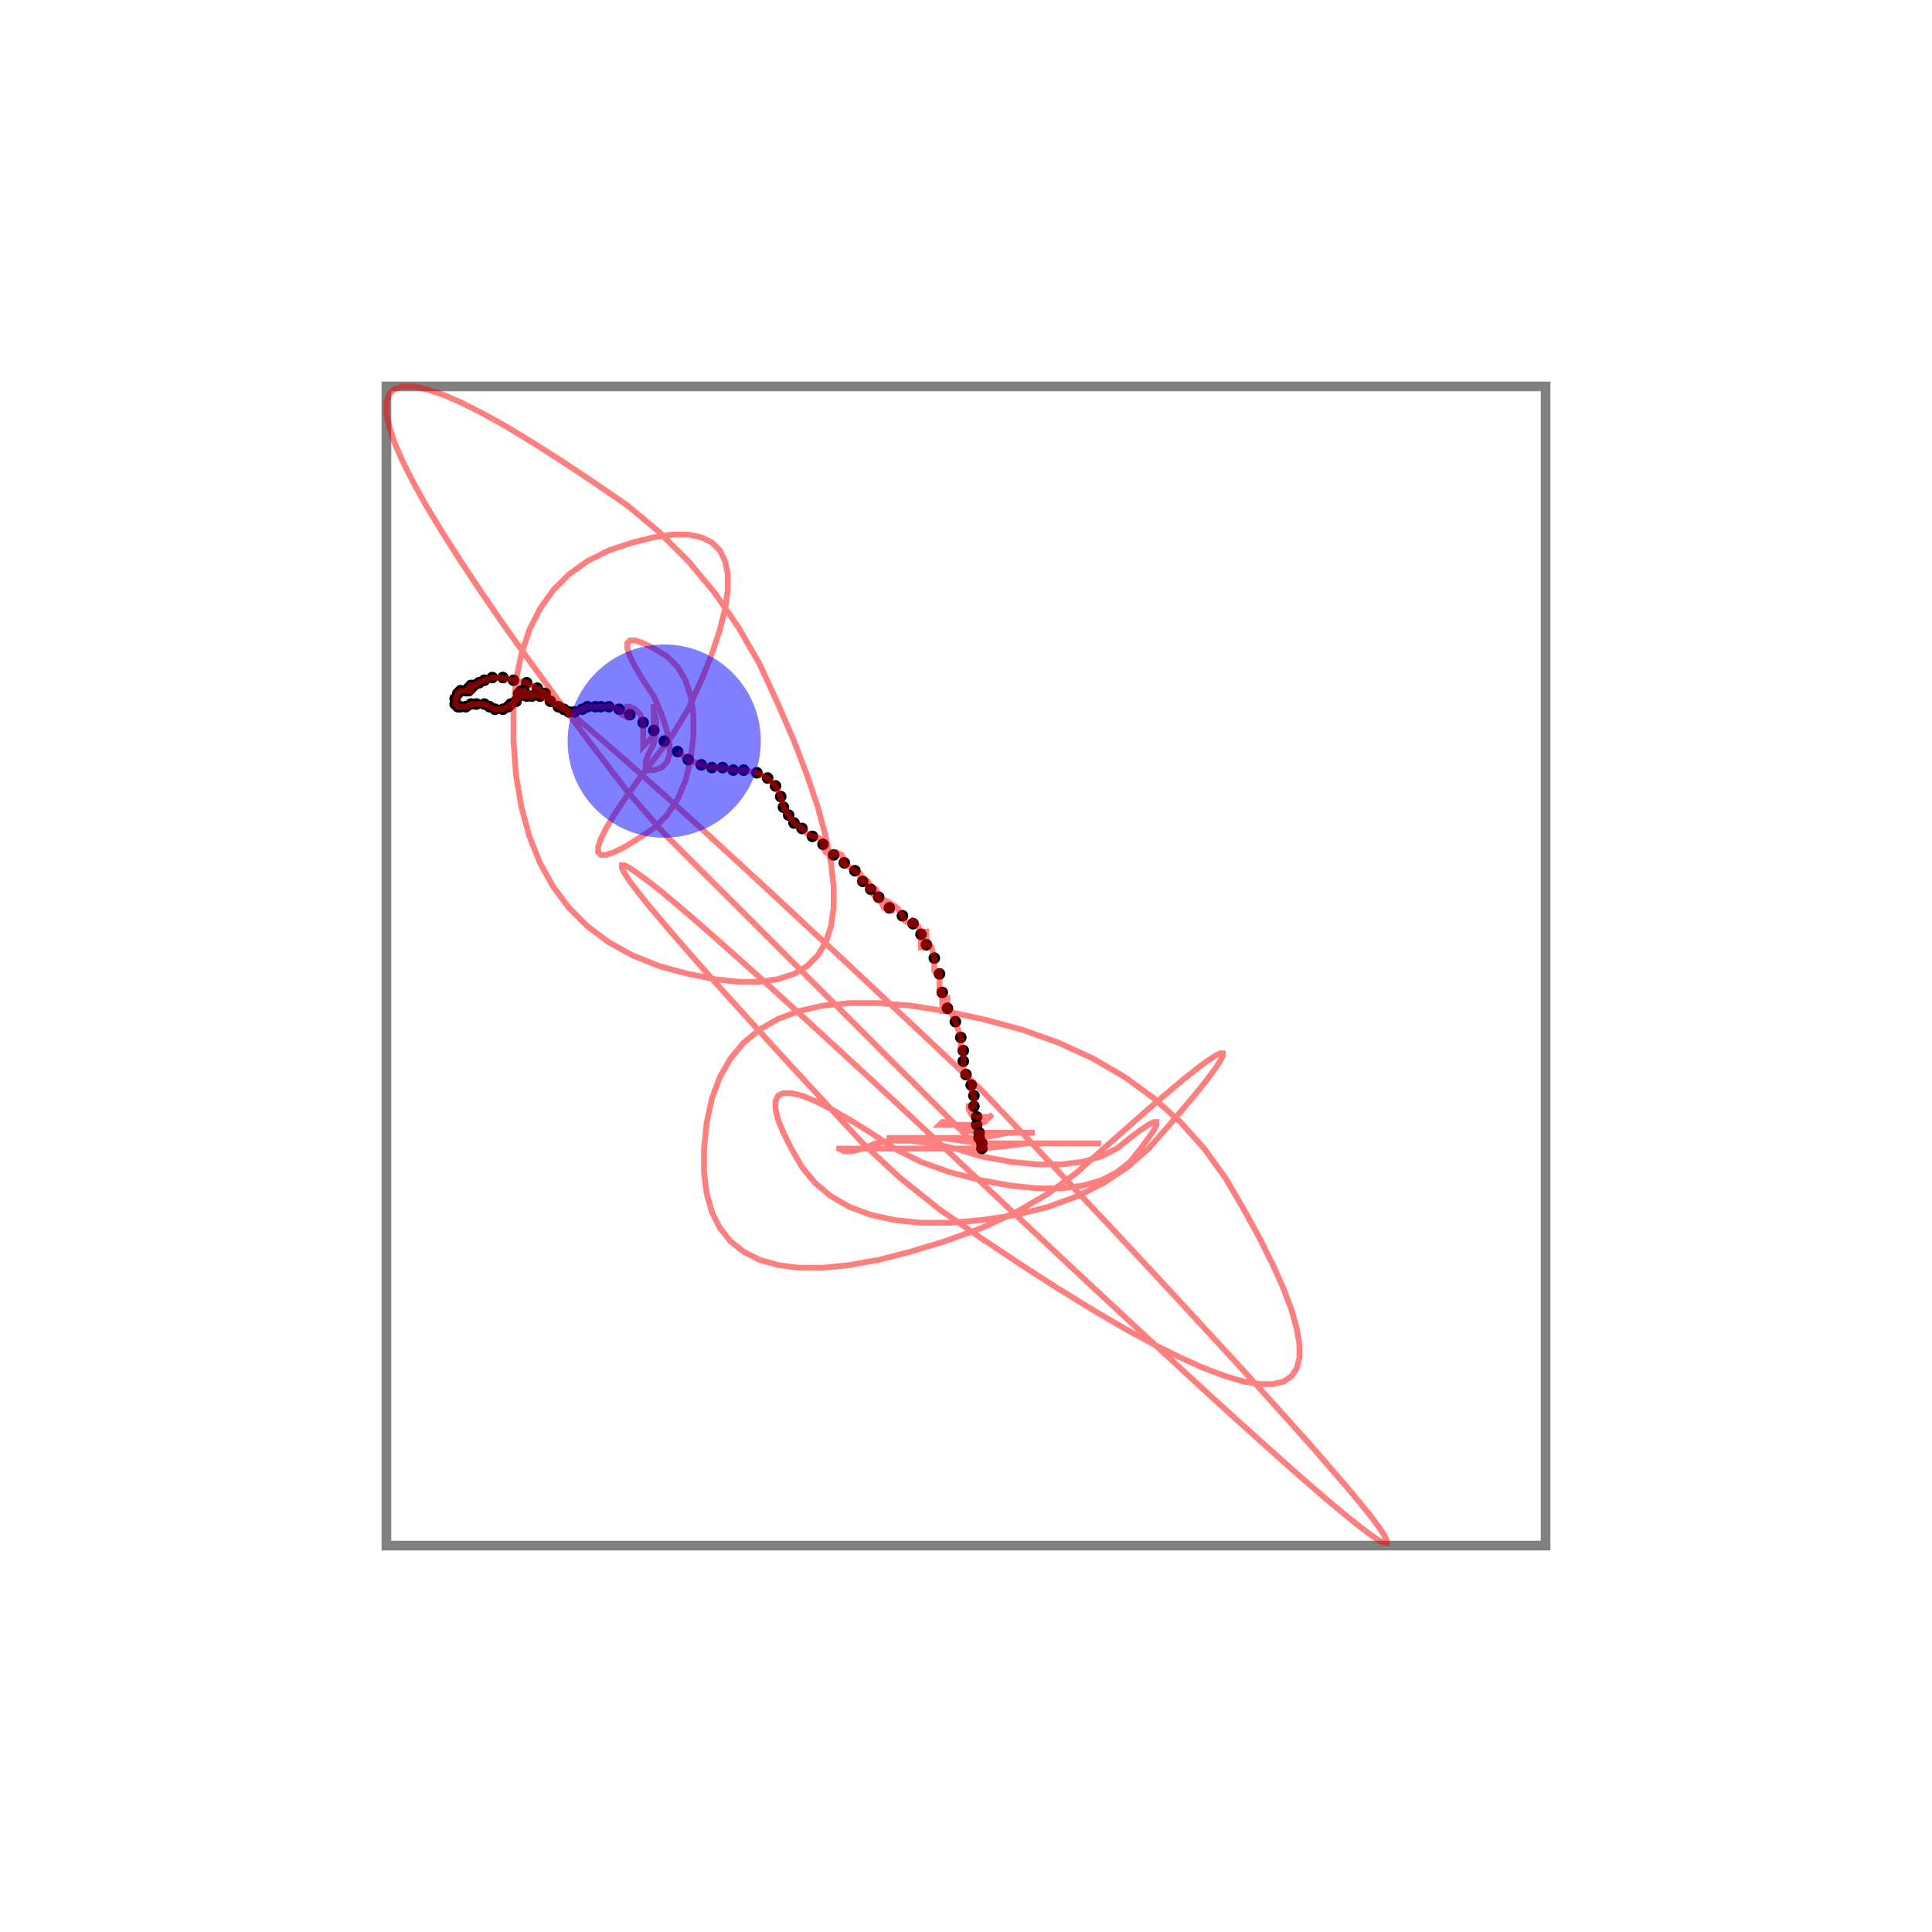 <svg width="1000" height="1000" xmlns="http://www.w3.org/2000/svg">
  <rect x="200" y="200" width="600" height="600" fill="none" stroke="gray" stroke-width="5" />
  <circle cx="338.4" cy="378.1" r="3" fill="black" />
  <circle cx="460.3" cy="469.9" r="3" fill="black" />
  <circle cx="278.1" cy="356.2" r="3" fill="black" />
  <circle cx="237.0" cy="358.9" r="3" fill="black" />
  <circle cx="235.6" cy="361.6" r="3" fill="black" />
  <circle cx="446.6" cy="456.2" r="3" fill="black" />
  <circle cx="291.8" cy="367.1" r="3" fill="black" />
  <circle cx="241.1" cy="357.5" r="3" fill="black" />
  <circle cx="502.7" cy="561.6" r="3" fill="black" />
  <circle cx="247.9" cy="353.4" r="3" fill="black" />
  <circle cx="256.2" cy="367.1" r="3" fill="black" />
  <circle cx="405.5" cy="417.8" r="3" fill="black" />
  <circle cx="315.1" cy="365.8" r="3" fill="black" />
  <circle cx="368.5" cy="397.3" r="3" fill="black" />
  <circle cx="268.5" cy="360.3" r="3" fill="black" />
  <circle cx="487.7" cy="513.7" r="3" fill="black" />
  <circle cx="506.8" cy="589.0" r="3" fill="black" />
  <circle cx="304.1" cy="365.8" r="3" fill="black" />
  <circle cx="250.7" cy="364.4" r="3" fill="black" />
  <circle cx="260.3" cy="367.1" r="3" fill="black" />
  <circle cx="235.6" cy="364.4" r="3" fill="black" />
  <circle cx="301.4" cy="367.1" r="3" fill="black" />
  <circle cx="401.4" cy="406.8" r="3" fill="black" />
  <circle cx="271.2" cy="358.9" r="3" fill="black" />
  <circle cx="260.3" cy="350.7" r="3" fill="black" />
  <circle cx="294.5" cy="368.5" r="3" fill="black" />
  <circle cx="408.2" cy="421.9" r="3" fill="black" />
  <circle cx="404.1" cy="412.3" r="3" fill="black" />
  <circle cx="498.6" cy="549.3" r="3" fill="black" />
  <circle cx="272.6" cy="353.4" r="3" fill="black" />
  <circle cx="420.5" cy="432.9" r="3" fill="black" />
  <circle cx="467.1" cy="474.0" r="3" fill="black" />
  <circle cx="391.8" cy="400.0" r="3" fill="black" />
  <circle cx="490.4" cy="521.9" r="3" fill="black" />
  <circle cx="483.6" cy="495.9" r="3" fill="black" />
  <circle cx="237.0" cy="365.8" r="3" fill="black" />
  <circle cx="508.2" cy="591.8" r="3" fill="black" />
  <circle cx="350.7" cy="389.0" r="3" fill="black" />
  <circle cx="437.0" cy="446.6" r="3" fill="black" />
  <circle cx="275.3" cy="360.3" r="3" fill="black" />
  <circle cx="272.6" cy="360.3" r="3" fill="black" />
  <circle cx="238.4" cy="357.5" r="3" fill="black" />
  <circle cx="279.5" cy="360.3" r="3" fill="black" />
  <circle cx="250.7" cy="352.1" r="3" fill="black" />
  <circle cx="508.2" cy="594.5" r="3" fill="black" />
  <circle cx="253.4" cy="365.8" r="3" fill="black" />
  <circle cx="263.0" cy="365.8" r="3" fill="black" />
  <circle cx="411.0" cy="426.0" r="3" fill="black" />
  <circle cx="505.5" cy="582.2" r="3" fill="black" />
  <circle cx="282.2" cy="358.9" r="3" fill="black" />
  <circle cx="450.7" cy="460.3" r="3" fill="black" />
  <circle cx="289.0" cy="365.8" r="3" fill="black" />
  <circle cx="504.1" cy="567.1" r="3" fill="black" />
  <circle cx="271.2" cy="357.5" r="3" fill="black" />
  <circle cx="264.4" cy="364.4" r="3" fill="black" />
  <circle cx="265.8" cy="352.1" r="3" fill="black" />
  <circle cx="311.0" cy="365.8" r="3" fill="black" />
  <circle cx="397.3" cy="402.7" r="3" fill="black" />
  <circle cx="494.5" cy="528.8" r="3" fill="black" />
  <circle cx="254.8" cy="350.7" r="3" fill="black" />
  <circle cx="379.5" cy="398.6" r="3" fill="black" />
  <circle cx="238.4" cy="365.8" r="3" fill="black" />
  <circle cx="243.8" cy="364.4" r="3" fill="black" />
  <circle cx="431.5" cy="442.5" r="3" fill="black" />
  <circle cx="454.8" cy="464.4" r="3" fill="black" />
  <circle cx="326.0" cy="369.9" r="3" fill="black" />
  <circle cx="242.5" cy="357.5" r="3" fill="black" />
  <circle cx="415.1" cy="428.8" r="3" fill="black" />
  <circle cx="506.8" cy="586.3" r="3" fill="black" />
  <circle cx="241.1" cy="365.8" r="3" fill="black" />
  <circle cx="476.7" cy="483.6" r="3" fill="black" />
  <circle cx="497.3" cy="537.0" r="3" fill="black" />
  <circle cx="356.2" cy="393.2" r="3" fill="black" />
  <circle cx="284.9" cy="363.0" r="3" fill="black" />
  <circle cx="242.5" cy="356.2" r="3" fill="black" />
  <circle cx="271.2" cy="357.5" r="3" fill="black" />
  <circle cx="363.0" cy="395.9" r="3" fill="black" />
  <circle cx="343.8" cy="383.6" r="3" fill="black" />
  <circle cx="374.0" cy="397.3" r="3" fill="black" />
  <circle cx="268.5" cy="358.9" r="3" fill="black" />
  <circle cx="479.5" cy="489.0" r="3" fill="black" />
  <circle cx="426.0" cy="437.0" r="3" fill="black" />
  <circle cx="308.2" cy="365.8" r="3" fill="black" />
  <circle cx="243.8" cy="354.8" r="3" fill="black" />
  <circle cx="269.9" cy="357.5" r="3" fill="black" />
  <circle cx="505.5" cy="578.1" r="3" fill="black" />
  <circle cx="498.6" cy="543.8" r="3" fill="black" />
  <circle cx="320.5" cy="367.1" r="3" fill="black" />
  <circle cx="267.1" cy="363.0" r="3" fill="black" />
  <circle cx="243.8" cy="356.2" r="3" fill="black" />
  <circle cx="246.6" cy="364.4" r="3" fill="black" />
  <circle cx="245.2" cy="354.8" r="3" fill="black" />
  <circle cx="486.3" cy="504.1" r="3" fill="black" />
  <circle cx="442.5" cy="450.7" r="3" fill="black" />
  <circle cx="500.0" cy="556.2" r="3" fill="black" />
  <circle cx="504.1" cy="572.6" r="3" fill="black" />
  <circle cx="332.9" cy="374.0" r="3" fill="black" />
  <circle cx="472.6" cy="478.1" r="3" fill="black" />
  <circle cx="384.9" cy="398.6" r="3" fill="black" />
  <circle cx="297.3" cy="368.5" r="3" fill="black" />
  <polyline points="508.2,595.9 506.8,594.5 504.1,591.8 500.0,587.7 494.5,582.2 487.7,575.3 479.5,567.1 469.9,557.5 458.9,546.6 446.6,534.2 432.9,520.5 417.8,505.5 401.4,489.0 383.6,471.2 364.4,452.1 343.8,431.5 324.7,409.6 306.8,386.3 290.4,364.4 275.3,343.8 261.6,324.7 249.3,306.8 238.4,290.4 228.8,275.3 220.5,261.6 213.7,249.3 208.2,238.4 204.1,228.8 201.4,220.5 200.0,213.7 200.0,208.2 201.4,204.1 204.1,201.4 208.2,200.0 213.7,200.0 220.5,201.4 228.8,204.1 238.4,208.2 249.3,213.7 261.6,220.5 275.3,228.8 290.4,238.4 306.8,249.3 324.7,261.6 341.1,275.3 356.2,290.4 369.9,306.8 382.2,324.7 393.2,343.8 402.7,364.4 411.0,383.6 417.8,401.4 423.3,417.8 427.4,432.9 430.1,446.6 431.5,458.9 431.5,469.9 430.1,479.5 427.4,487.7 423.3,494.5 417.8,500.0 411.0,504.1 402.7,506.8 393.2,508.2 382.2,508.2 369.9,506.8 356.2,504.1 341.1,500.0 327.4,494.5 315.1,487.7 304.1,479.5 294.5,469.9 286.3,458.9 279.5,446.6 274.0,432.9 269.9,417.8 267.1,401.4 265.8,383.6 265.8,367.1 267.1,352.1 269.9,338.4 274.0,326.0 279.5,315.1 286.3,305.5 294.5,297.3 304.1,290.4 315.1,284.9 327.4,280.8 338.4,278.1 347.9,276.7 356.2,276.7 363.0,278.1 368.5,280.8 372.6,284.9 375.3,290.4 376.7,297.3 376.7,305.5 375.3,315.1 372.6,326.0 368.5,338.4 363.0,352.1 356.2,367.1 347.9,380.8 338.4,393.2 330.1,404.1 323.3,413.7 317.8,421.9 313.7,428.8 311.0,434.2 309.6,438.4 309.6,441.1 311.0,442.5 313.7,442.5 317.8,441.1 323.3,438.4 330.1,434.2 338.4,428.8 345.2,421.9 350.7,413.7 354.8,404.1 357.5,393.2 358.9,380.8 358.9,369.9 357.5,360.3 354.8,352.1 350.7,345.2 345.2,339.7 338.4,335.6 332.9,332.9 328.8,331.5 326.0,331.5 324.7,332.9 324.7,335.6 326.0,339.7 328.8,345.2 332.9,352.1 338.4,360.3 342.5,369.9 345.2,378.1 346.6,384.9 346.6,390.4 345.2,394.5 342.5,397.3 338.4,398.6 335.6,398.6 334.2,397.3 334.2,394.5 335.6,390.4 338.4,384.9 339.7,378.1 339.7,372.6 338.4,368.5 338.4,365.8 338.4,364.4 338.4,364.4 338.4,365.8 338.4,368.5 338.4,372.6 338.4,378.1 337.0,382.2 334.2,384.9 332.9,386.3 332.9,386.3 332.9,384.9 332.9,382.2 332.9,378.1 332.9,374.0 331.5,369.9 328.8,367.1 326.0,365.8 324.7,365.8 324.7,367.1 326.0,369.9 326.0,371.2 324.7,371.2 321.9,369.9 320.5,367.1 317.8,365.8 315.1,365.8 311.0,365.8 308.2,365.8 304.1,365.8 301.4,367.1 297.3,368.5 294.5,368.5 291.8,367.1 289.0,365.8 284.9,363.0 279.5,360.3 275.3,358.9 272.6,358.9 271.2,360.3 271.2,360.3 272.6,360.3 275.3,360.3 276.7,360.3 276.7,360.3 275.3,360.3 272.6,360.3 271.2,358.9 271.2,357.5 269.9,357.5 268.5,358.9 268.5,360.3 267.1,363.0 264.4,364.4 263.0,365.8 260.3,367.1 256.2,367.1 253.4,365.8 250.7,364.4 246.6,364.4 243.8,364.4 241.1,365.8 238.4,365.8 237.0,365.8 235.6,364.4 235.6,361.6 237.0,358.9 238.4,357.5 241.1,357.5 242.5,356.2 242.5,356.2 242.5,357.5 243.8,357.5 243.8,356.2 243.8,354.8 245.2,354.8 247.9,353.4 250.7,352.1 254.8,350.7 260.3,350.7 265.8,352.1 272.6,353.4 278.1,356.2 282.2,358.9 287.7,363.0 294.5,368.5 302.7,375.3 312.3,383.6 323.3,393.2 335.6,404.1 349.3,416.4 364.4,430.1 380.8,445.2 398.6,461.6 417.8,479.5 438.4,498.6 460.3,519.2 483.6,541.1 508.2,564.4 531.5,589.0 553.4,612.3 574.0,634.2 593.2,654.8 611.0,674.0 627.4,691.8 642.5,708.2 656.2,723.3 668.5,737.0 679.5,749.3 689.0,760.3 697.3,769.9 704.1,778.1 709.6,784.9 713.7,790.4 716.4,794.5 717.8,797.3 717.8,798.6 716.4,798.6 713.7,797.3 709.6,794.5 704.1,790.4 697.3,784.9 689.0,778.1 679.5,769.9 668.5,760.3 656.2,749.3 642.5,737.0 627.4,723.3 611.0,708.2 593.2,691.8 574.0,674.0 553.4,654.8 531.5,634.2 508.2,612.3 486.3,591.8 465.8,572.6 446.6,554.8 428.8,538.4 412.3,523.3 397.3,509.6 383.6,497.3 371.2,486.3 360.3,476.7 350.7,468.5 342.5,461.6 335.6,456.2 330.1,452.1 326.0,449.3 323.3,447.9 321.9,447.9 321.9,449.3 323.3,452.1 326.0,456.2 330.1,461.6 335.6,468.5 342.5,476.7 350.7,486.3 360.3,497.3 371.2,509.6 383.6,523.3 397.3,538.4 412.3,554.8 428.8,572.6 446.6,591.8 465.8,609.6 486.3,626.0 508.2,641.1 528.8,654.8 547.9,667.1 565.8,678.1 582.2,687.7 597.3,695.9 611.0,702.7 623.3,708.2 634.2,712.3 643.8,715.1 652.1,716.4 658.9,716.4 664.4,715.1 668.5,712.3 671.2,708.2 672.6,702.7 672.6,695.9 671.2,687.7 668.5,678.1 664.4,667.1 658.9,654.8 652.1,641.1 643.8,626.0 634.2,609.6 623.3,594.5 611.0,580.8 597.3,568.5 582.2,557.5 565.8,547.9 547.9,539.7 528.8,532.9 508.2,527.4 489.0,523.3 471.2,520.5 454.8,519.2 439.7,519.2 426.0,520.5 413.7,523.3 402.7,527.4 393.2,532.9 384.9,539.7 378.1,547.9 372.6,557.5 368.5,568.5 365.8,580.8 364.4,594.5 364.4,606.8 365.8,617.8 368.5,627.4 372.6,635.6 378.1,642.5 384.9,647.9 393.2,652.1 402.7,654.8 413.7,656.2 426.0,656.2 439.7,654.8 454.8,652.1 471.2,647.9 489.0,642.5 508.2,635.6 526.0,627.4 542.5,617.8 557.5,606.8 571.2,594.5 583.6,583.6 594.5,574.0 604.1,565.8 612.3,558.9 619.2,553.4 624.7,549.3 628.8,546.6 631.5,545.2 632.9,545.2 632.9,546.6 631.5,549.3 628.8,553.4 624.7,558.9 619.2,565.8 612.3,574.0 604.1,583.6 594.5,594.5 583.6,604.1 571.2,612.3 557.5,619.2 542.5,624.7 526.0,628.8 508.2,631.5 491.8,632.9 476.7,632.9 463.0,631.5 450.7,628.8 439.7,624.7 430.1,619.2 421.9,612.3 415.1,604.1 409.6,594.5 405.5,586.3 402.7,579.5 401.4,574.0 401.4,569.9 402.7,567.1 405.5,565.8 409.6,565.8 415.1,567.1 421.9,569.9 430.1,574.0 439.7,579.5 450.7,586.3 463.0,594.5 476.7,601.4 491.8,606.8 508.2,611.0 523.3,613.7 537.0,615.1 549.3,615.1 560.3,613.7 569.9,611.0 578.1,606.8 584.9,601.4 590.4,594.5 594.5,589.0 597.3,584.9 598.6,582.2 598.6,580.8 597.3,580.8 594.5,582.2 590.4,584.9 584.9,589.0 578.1,594.5 569.9,598.6 560.3,601.4 549.3,602.7 537.0,602.7 523.3,601.4 508.2,598.6 494.5,594.5 482.2,591.8 471.2,590.4 461.6,590.4 453.4,591.8 446.6,594.5 441.1,595.9 437.0,595.9 434.2,594.5 432.9,594.5 432.9,594.5 434.2,594.5 437.0,594.5 441.1,594.5 446.6,594.5 453.4,594.5 461.6,594.5 471.2,594.5 482.2,594.5 494.5,594.5 508.2,594.5 520.5,593.2 531.5,591.8 541.1,591.8 549.3,591.8 556.2,591.8 561.6,591.8 565.8,591.8 568.5,591.8 569.9,591.8 569.9,591.8 568.5,591.8 565.8,591.8 561.6,591.8 556.2,591.8 549.3,591.8 541.1,591.8 531.5,591.8 520.5,591.8 508.2,591.8 497.3,590.4 487.7,589.0 479.5,589.0 472.6,589.0 467.1,589.0 463.0,589.0 460.3,589.0 458.9,589.0 458.9,589.0 460.3,589.0 463.0,589.0 467.1,589.0 472.6,589.0 479.5,589.0 487.7,589.0 497.3,589.0 506.8,589.0 515.1,587.7 521.9,586.3 527.4,586.3 531.5,586.3 534.2,586.3 535.6,586.3 535.6,586.3 534.2,586.3 531.5,586.3 527.4,586.3 521.9,586.3 515.1,586.3 506.8,586.3 500.0,584.9 494.5,582.2 490.4,580.8 487.7,580.8 486.3,582.2 486.3,582.2 487.7,582.2 490.4,582.2 494.5,582.2 500.0,582.2 505.5,582.2 509.6,580.8 512.3,578.1 513.7,576.7 513.7,576.7 512.3,578.1 509.6,578.1 505.5,578.1 502.7,576.7 501.4,574.0 501.4,572.6 502.7,572.6 504.1,572.6 504.1,571.2 504.1,568.5 504.1,567.1 502.7,564.4 502.7,561.6 501.4,557.5 500.0,554.8 500.0,553.4 500.0,553.4 500.0,554.8 500.0,556.2 498.6,556.2 498.6,554.8 498.6,552.1 498.6,549.3 498.6,545.2 498.6,542.5 498.6,541.1 498.6,541.1 498.6,542.5 498.6,543.8 497.3,543.8 497.3,542.5 497.3,539.7 497.3,537.0 495.9,532.9 494.5,528.8 491.8,523.3 490.4,519.2 490.4,516.4 490.4,515.1 490.4,515.1 490.4,516.4 490.4,519.2 490.4,521.9 489.0,523.3 487.7,523.3 487.7,521.9 487.7,519.2 487.7,515.1 487.7,512.3 487.7,511.0 487.7,511.0 487.7,512.3 487.7,513.7 486.3,513.7 486.3,512.3 486.3,509.6 486.3,505.5 486.3,502.7 486.3,501.4 486.3,501.4 486.3,502.7 486.3,504.1 484.9,504.1 483.6,502.7 483.6,500.0 483.6,495.9 482.2,490.4 479.5,486.3 478.1,483.6 478.1,482.2 479.5,482.2 479.5,483.6 479.5,486.3 479.5,489.0 478.1,490.4 476.7,490.4 476.7,489.0 476.7,486.3 476.7,483.6 475.3,479.5 472.6,476.7 471.2,475.3 471.2,475.3 472.6,476.7 472.6,478.1 471.2,478.1 468.5,476.7 467.1,474.0 464.4,469.9 460.3,467.1 457.5,465.8 456.2,465.8 456.2,467.1 457.5,469.9 460.3,471.2 461.6,471.2 461.6,469.9 460.3,469.9 457.5,468.5 454.8,465.8 453.4,464.4 453.4,464.4 454.8,464.4 454.8,463.0 453.4,460.3 450.7,458.9 449.3,458.9 449.3,460.3 450.7,460.3 450.7,458.9 449.3,456.2 446.6,454.8 445.2,454.8 445.2,456.2 446.6,456.2 446.6,454.8 445.2,452.1 442.5,450.7 438.4,447.9 435.6,446.6 434.2,446.6 434.2,446.6 435.6,446.6 437.0,446.6 437.0,445.2 435.6,442.5 432.9,441.1 431.5,441.1 431.5,442.5 430.1,442.5 427.4,441.1 426.0,438.4 426.0,437.0 424.7,434.2 421.9,432.9 420.5,432.9 417.8,431.5 415.1,428.8 411.0,426.0 408.2,421.9 405.5,417.8 404.1,412.3 401.4,406.8 397.3,402.7 391.8,400.0 384.9,398.6 379.5,398.6 374.0,397.3 368.5,397.3 363.0,395.9 356.2,393.2 350.7,389.0" fill="none" stroke="red" stroke-width="3" stroke-opacity="0.5"/>
  <circle cx="343.8" cy="383.6" r="50" fill="blue" fill-opacity="0.5"/>
</svg>